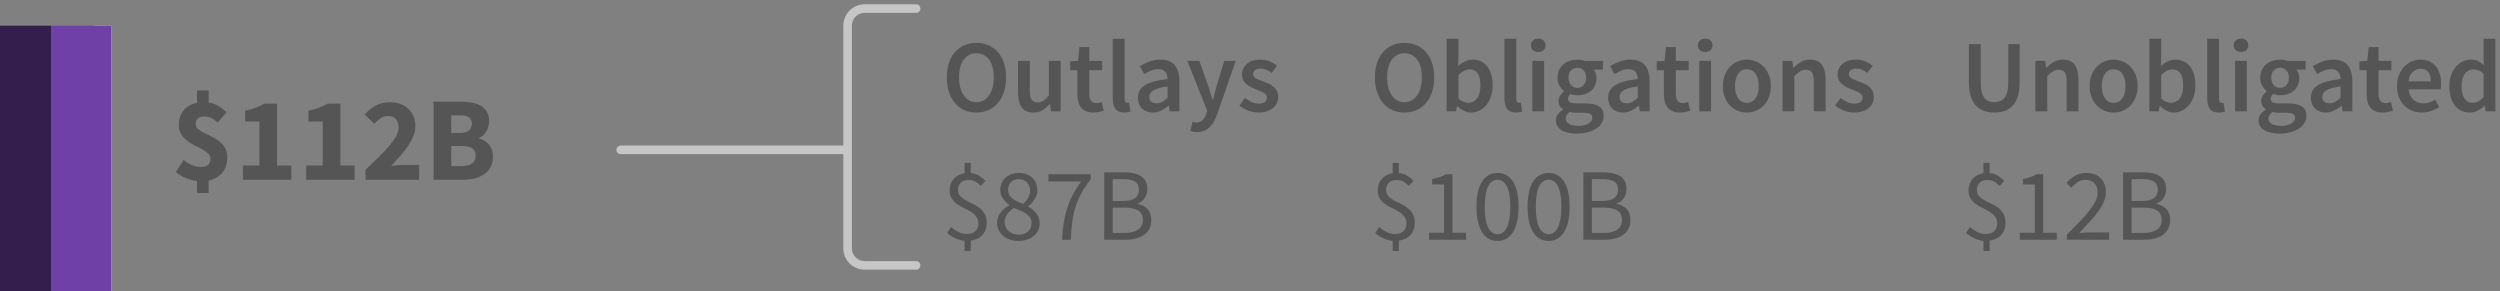 <?xml version="1.0" encoding="UTF-8"?>
<svg width="292px" height="34px" viewBox="0 0 292 34" version="1.1" xmlns="http://www.w3.org/2000/svg" xmlns:xlink="http://www.w3.org/1999/xlink">
    <rect x="0" y="0" width="292" height="34" fill="#808080" stroke="none"/>
    <title>law 3.5 - A general</title>
    <g id="SVG-2.0" stroke="none" stroke-width="1" fill="none" fill-rule="evenodd">
        <g id="viz-3-mobile-outline" transform="translate(-36, -1808)">
            <g id="law-3.5---A-general" transform="translate(36, 1809)">
                <path d="M24.368,21.54 L24.368,20.084 C25.096,19.925 25.642,19.606 26.006,19.125 C26.37,18.644 26.552,18.068 26.552,17.396 C26.552,16.948 26.461,16.572 26.279,16.269 C26.097,15.966 25.868,15.707 25.593,15.492 C25.318,15.277 25.021,15.095 24.704,14.946 C24.387,14.797 24.09,14.652 23.815,14.512 C23.54,14.372 23.311,14.225 23.129,14.071 C22.947,13.917 22.856,13.728 22.856,13.504 C22.856,13.187 22.945,12.958 23.122,12.818 C23.299,12.678 23.556,12.608 23.892,12.608 C24.191,12.608 24.457,12.666 24.69,12.783 C24.923,12.9 25.166,13.075 25.418,13.308 L25.418,13.308 L26.454,12.132 C26.183,11.843 25.88,11.595 25.544,11.39 C25.208,11.185 24.816,11.049 24.368,10.984 L24.368,10.984 L24.368,9.57 L23.01,9.57 L23.01,11.012 C22.347,11.143 21.827,11.434 21.449,11.887 C21.071,12.34 20.882,12.911 20.882,13.602 C20.882,14.022 20.973,14.377 21.155,14.666 C21.337,14.955 21.566,15.207 21.841,15.422 C22.116,15.637 22.413,15.821 22.73,15.975 C23.047,16.129 23.344,16.283 23.619,16.437 C23.894,16.591 24.123,16.752 24.305,16.92 C24.487,17.088 24.578,17.293 24.578,17.536 C24.578,17.863 24.487,18.105 24.305,18.264 C24.123,18.423 23.836,18.502 23.444,18.502 C23.108,18.502 22.779,18.434 22.457,18.299 C22.135,18.164 21.797,17.961 21.442,17.69 L21.442,17.69 L20.546,19.076 C20.873,19.375 21.262,19.615 21.715,19.797 C22.168,19.979 22.599,20.093 23.01,20.14 L23.01,20.14 L23.01,21.54 L24.368,21.54 Z M34.028,20 L34.028,18.334 L32.362,18.334 L32.362,11.11 L30.85,11.11 C30.533,11.297 30.206,11.455 29.87,11.586 C29.534,11.717 29.123,11.829 28.638,11.922 L28.638,11.922 L28.638,13.196 L30.304,13.196 L30.304,18.334 L28.372,18.334 L28.372,20 L34.028,20 Z M41.42,20 L41.42,18.334 L39.754,18.334 L39.754,11.11 L38.242,11.11 C37.925,11.297 37.598,11.455 37.262,11.586 C36.926,11.717 36.515,11.829 36.03,11.922 L36.03,11.922 L36.03,13.196 L37.696,13.196 L37.696,18.334 L35.764,18.334 L35.764,20 L41.42,20 Z M48.952,20 L48.952,18.264 L47.16,18.264 C46.945,18.264 46.7,18.276 46.425,18.299 C46.15,18.322 45.9,18.348 45.676,18.376 C46.04,18.003 46.392,17.622 46.733,17.235 C47.074,16.848 47.377,16.46 47.643,16.073 C47.909,15.686 48.121,15.298 48.28,14.911 C48.439,14.524 48.518,14.143 48.518,13.77 C48.518,13.341 48.448,12.953 48.308,12.608 C48.168,12.263 47.967,11.966 47.706,11.719 C47.445,11.472 47.134,11.28 46.775,11.145 C46.416,11.01 46.017,10.942 45.578,10.942 C44.943,10.942 44.397,11.061 43.94,11.299 C43.483,11.537 43.035,11.889 42.596,12.356 L42.596,12.356 L43.716,13.462 C43.94,13.219 44.178,13.007 44.43,12.825 C44.682,12.643 44.971,12.552 45.298,12.552 C45.69,12.552 45.998,12.666 46.222,12.895 C46.446,13.124 46.558,13.457 46.558,13.896 C46.558,14.213 46.462,14.547 46.271,14.897 C46.08,15.247 45.814,15.625 45.473,16.031 C45.132,16.437 44.726,16.871 44.255,17.333 C43.784,17.795 43.263,18.292 42.694,18.824 L42.694,18.824 L42.694,20 L48.952,20 Z M54.034,20 C54.529,20 54.991,19.946 55.42,19.839 C55.849,19.732 56.225,19.568 56.547,19.349 C56.869,19.13 57.121,18.852 57.303,18.516 C57.485,18.18 57.576,17.779 57.576,17.312 C57.576,17.004 57.534,16.731 57.45,16.493 C57.366,16.255 57.249,16.047 57.1,15.87 C56.951,15.693 56.778,15.546 56.582,15.429 C56.386,15.312 56.171,15.226 55.938,15.17 L55.938,15.17 L55.938,15.114 C56.125,15.049 56.29,14.946 56.435,14.806 C56.58,14.666 56.703,14.507 56.806,14.33 C56.909,14.153 56.988,13.961 57.044,13.756 C57.1,13.551 57.128,13.345 57.128,13.14 C57.128,12.701 57.042,12.337 56.869,12.048 C56.696,11.759 56.458,11.525 56.155,11.348 C55.852,11.171 55.497,11.047 55.091,10.977 C54.685,10.907 54.244,10.872 53.768,10.872 L53.768,10.872 L50.646,10.872 L50.646,20 L54.034,20 Z M53.67,14.526 L52.704,14.526 L52.704,12.468 L53.684,12.468 C54.169,12.468 54.529,12.543 54.762,12.692 C54.995,12.841 55.112,13.093 55.112,13.448 C55.112,13.775 54.998,14.036 54.769,14.232 C54.54,14.428 54.174,14.526 53.67,14.526 L53.67,14.526 Z M53.866,18.404 L52.704,18.404 L52.704,16.052 L53.866,16.052 C54.435,16.052 54.86,16.138 55.14,16.311 C55.42,16.484 55.56,16.771 55.56,17.172 C55.56,17.993 54.995,18.404 53.866,18.404 L53.866,18.404 Z" id="$112B" fill="#555555" fill-rule="nonzero"></path>
                <g id="labels" transform="translate(72, 0)">
                    <path d="M42.044,12.144 C42.556,12.144 43.024,12.05 43.448,11.862 C43.872,11.674 44.238,11.402 44.546,11.046 C44.854,10.69 45.092,10.26 45.26,9.756 C45.428,9.252 45.512,8.68 45.512,8.04 C45.512,7.408 45.428,6.842 45.26,6.342 C45.092,5.842 44.854,5.42 44.546,5.076 C44.238,4.732 43.872,4.468 43.448,4.284 C43.024,4.1 42.556,4.008 42.044,4.008 C41.532,4.008 41.064,4.1 40.64,4.284 C40.216,4.468 39.852,4.732 39.548,5.076 C39.244,5.42 39.008,5.842 38.84,6.342 C38.672,6.842 38.588,7.408 38.588,8.04 C38.588,8.68 38.672,9.252 38.84,9.756 C39.008,10.26 39.244,10.69 39.548,11.046 C39.852,11.402 40.216,11.674 40.64,11.862 C41.064,12.05 41.532,12.144 42.044,12.144 Z M42.044,10.932 C41.732,10.932 41.452,10.864 41.204,10.728 C40.956,10.592 40.744,10.398 40.568,10.146 C40.392,9.894 40.256,9.59 40.16,9.234 C40.064,8.878 40.016,8.48 40.016,8.04 C40.016,7.16 40.198,6.47 40.562,5.97 C40.926,5.47 41.42,5.22 42.044,5.22 C42.668,5.22 43.162,5.47 43.526,5.97 C43.89,6.47 44.072,7.16 44.072,8.04 C44.072,8.48 44.024,8.878 43.928,9.234 C43.832,9.59 43.696,9.894 43.52,10.146 C43.344,10.398 43.132,10.592 42.884,10.728 C42.636,10.864 42.356,10.932 42.044,10.932 Z M48.716,12.144 C49.124,12.144 49.478,12.052 49.778,11.868 C50.078,11.684 50.356,11.44 50.612,11.136 L50.612,11.136 L50.648,11.136 L50.756,12 L51.884,12 L51.884,6.108 L50.504,6.108 L50.504,10.14 C50.28,10.428 50.07,10.636 49.874,10.764 C49.678,10.892 49.452,10.956 49.196,10.956 C48.876,10.956 48.644,10.856 48.5,10.656 C48.356,10.456 48.284,10.112 48.284,9.624 L48.284,9.624 L48.284,6.108 L46.904,6.108 L46.904,9.804 C46.904,10.556 47.048,11.134 47.336,11.538 C47.624,11.942 48.084,12.144 48.716,12.144 Z M55.712,12.144 C55.944,12.144 56.162,12.122 56.366,12.078 C56.57,12.034 56.752,11.984 56.912,11.928 L56.912,11.928 L56.672,10.908 C56.584,10.948 56.486,10.98 56.378,11.004 C56.27,11.028 56.164,11.04 56.06,11.04 C55.508,11.04 55.232,10.696 55.232,10.008 L55.232,10.008 L55.232,7.2 L56.732,7.2 L56.732,6.108 L55.232,6.108 L55.232,4.5 L54.08,4.5 L53.912,6.108 L53,6.168 L53,7.2 L53.84,7.2 L53.84,10.008 C53.84,10.328 53.874,10.618 53.942,10.878 C54.01,11.138 54.118,11.362 54.266,11.55 C54.414,11.738 54.606,11.884 54.842,11.988 C55.078,12.092 55.368,12.144 55.712,12.144 Z M59.312,12.144 C59.616,12.144 59.86,12.104 60.044,12.024 L60.044,12.024 L59.864,10.992 C59.808,11.008 59.766,11.016 59.738,11.016 L59.738,11.016 L59.648,11.016 C59.576,11.016 59.508,10.982 59.444,10.914 C59.38,10.846 59.348,10.728 59.348,10.56 L59.348,10.56 L59.348,3.528 L57.968,3.528 L57.968,10.488 C57.968,11 58.068,11.404 58.268,11.7 C58.468,11.996 58.816,12.144 59.312,12.144 Z M62.648,12.144 C63,12.144 63.326,12.068 63.626,11.916 C63.926,11.764 64.208,11.576 64.472,11.352 L64.472,11.352 L64.52,11.352 L64.616,12 L65.756,12 L65.756,8.508 C65.756,7.684 65.574,7.054 65.21,6.618 C64.846,6.182 64.296,5.964 63.56,5.964 C63.088,5.964 62.648,6.04 62.24,6.192 C61.832,6.344 61.464,6.524 61.136,6.732 L61.136,6.732 L61.64,7.656 C61.904,7.496 62.174,7.36 62.45,7.248 C62.726,7.136 63.008,7.08 63.296,7.08 C63.496,7.08 63.664,7.11 63.8,7.17 C63.936,7.23 64.046,7.314 64.13,7.422 C64.214,7.53 64.274,7.654 64.31,7.794 C64.346,7.934 64.368,8.08 64.376,8.232 C63.768,8.296 63.246,8.388 62.81,8.508 C62.374,8.628 62.014,8.776 61.73,8.952 C61.446,9.128 61.238,9.338 61.106,9.582 C60.974,9.826 60.908,10.104 60.908,10.416 C60.908,10.936 61.068,11.354 61.388,11.67 C61.708,11.986 62.128,12.144 62.648,12.144 Z M63.092,11.064 C62.844,11.064 62.64,11.004 62.48,10.884 C62.32,10.764 62.24,10.572 62.24,10.308 C62.24,10.164 62.276,10.028 62.348,9.9 C62.42,9.772 62.54,9.658 62.708,9.558 C62.876,9.458 63.096,9.368 63.368,9.288 C63.64,9.208 63.976,9.144 64.376,9.096 L64.376,9.096 L64.376,10.416 C64.152,10.624 63.942,10.784 63.746,10.896 C63.55,11.008 63.332,11.064 63.092,11.064 Z M67.808,14.424 C68.128,14.424 68.41,14.374 68.654,14.274 C68.898,14.174 69.114,14.03 69.302,13.842 C69.49,13.654 69.656,13.428 69.8,13.164 C69.944,12.9 70.076,12.6 70.196,12.264 L70.196,12.264 L72.332,6.108 L71,6.108 L70.112,9 C70.04,9.264 69.966,9.538 69.89,9.822 C69.814,10.106 69.74,10.384 69.668,10.656 L69.668,10.656 L69.62,10.656 C69.532,10.376 69.446,10.094 69.362,9.81 C69.278,9.526 69.192,9.256 69.104,9 L69.104,9 L68.084,6.108 L66.68,6.108 L68.996,11.928 L68.888,12.3 C68.792,12.596 68.65,12.838 68.462,13.026 C68.274,13.214 68.024,13.308 67.712,13.308 C67.64,13.308 67.566,13.298 67.49,13.278 C67.414,13.258 67.348,13.24 67.292,13.224 L67.292,13.224 L67.04,14.304 C67.152,14.344 67.268,14.374 67.388,14.394 C67.508,14.414 67.648,14.424 67.808,14.424 Z M74.996,12.144 C75.364,12.144 75.692,12.096 75.98,12 C76.268,11.904 76.508,11.774 76.7,11.61 C76.892,11.446 77.038,11.254 77.138,11.034 C77.238,10.814 77.288,10.576 77.288,10.32 C77.288,10.048 77.238,9.814 77.138,9.618 C77.038,9.422 76.906,9.256 76.742,9.12 C76.578,8.984 76.396,8.87 76.196,8.778 C75.996,8.686 75.796,8.604 75.596,8.532 C75.436,8.476 75.282,8.42 75.134,8.364 C74.986,8.308 74.856,8.248 74.744,8.184 C74.632,8.12 74.542,8.046 74.474,7.962 C74.406,7.878 74.372,7.776 74.372,7.656 C74.372,7.472 74.442,7.318 74.582,7.194 C74.722,7.07 74.94,7.008 75.236,7.008 C75.468,7.008 75.69,7.054 75.902,7.146 C76.114,7.238 76.324,7.36 76.532,7.512 L76.532,7.512 L77.168,6.672 C76.928,6.488 76.644,6.324 76.316,6.18 C75.988,6.036 75.62,5.964 75.212,5.964 C74.548,5.964 74.024,6.128 73.64,6.456 C73.256,6.784 73.064,7.208 73.064,7.728 C73.064,7.976 73.114,8.19 73.214,8.37 C73.314,8.55 73.442,8.708 73.598,8.844 C73.754,8.98 73.932,9.096 74.132,9.192 C74.332,9.288 74.528,9.372 74.72,9.444 C74.872,9.508 75.024,9.57 75.176,9.63 C75.328,9.69 75.464,9.756 75.584,9.828 C75.704,9.9 75.8,9.982 75.872,10.074 C75.944,10.166 75.98,10.272 75.98,10.392 C75.98,10.6 75.904,10.77 75.752,10.902 C75.6,11.034 75.364,11.1 75.044,11.1 C74.74,11.1 74.458,11.042 74.198,10.926 C73.938,10.81 73.676,10.648 73.412,10.44 L73.412,10.44 L72.764,11.328 C73.052,11.56 73.394,11.754 73.79,11.91 C74.186,12.066 74.588,12.144 74.996,12.144 Z M41.384,28.32 L41.384,27.108 C41.96,27.028 42.414,26.804 42.746,26.436 C43.078,26.068 43.244,25.596 43.244,25.02 C43.244,24.588 43.162,24.234 42.998,23.958 C42.834,23.682 42.628,23.45 42.38,23.262 C42.132,23.074 41.862,22.914 41.57,22.782 C41.278,22.65 41.008,22.514 40.76,22.374 C40.512,22.234 40.306,22.072 40.142,21.888 C39.978,21.704 39.896,21.468 39.896,21.18 C39.896,20.828 40.004,20.548 40.22,20.34 C40.436,20.132 40.728,20.028 41.096,20.028 C41.424,20.028 41.694,20.088 41.906,20.208 C42.118,20.328 42.336,20.496 42.56,20.712 L42.56,20.712 L43.088,20.124 C42.872,19.892 42.63,19.692 42.362,19.524 C42.094,19.356 41.768,19.252 41.384,19.212 L41.384,19.212 L41.384,18.024 L40.664,18.024 L40.664,19.236 C40.136,19.316 39.714,19.534 39.398,19.89 C39.082,20.246 38.924,20.692 38.924,21.228 C38.924,21.62 39.006,21.942 39.17,22.194 C39.334,22.446 39.54,22.66 39.788,22.836 C40.036,23.012 40.306,23.168 40.598,23.304 C40.89,23.44 41.16,23.586 41.408,23.742 C41.656,23.898 41.862,24.082 42.026,24.294 C42.19,24.506 42.272,24.772 42.272,25.092 C42.272,25.468 42.162,25.768 41.942,25.992 C41.722,26.216 41.388,26.328 40.94,26.328 C40.572,26.328 40.234,26.25 39.926,26.094 C39.618,25.938 39.336,25.748 39.08,25.524 L39.08,25.524 L38.624,26.208 C38.88,26.44 39.188,26.642 39.548,26.814 C39.908,26.986 40.28,27.092 40.664,27.132 L40.664,27.132 L40.664,28.32 L41.384,28.32 Z M46.964,27.144 C47.332,27.144 47.668,27.092 47.972,26.988 C48.276,26.884 48.536,26.74 48.752,26.556 C48.968,26.372 49.136,26.156 49.256,25.908 C49.376,25.66 49.436,25.392 49.436,25.104 C49.436,24.848 49.398,24.62 49.322,24.42 C49.246,24.22 49.146,24.042 49.022,23.886 C48.898,23.73 48.756,23.59 48.596,23.466 C48.436,23.342 48.272,23.232 48.104,23.136 L48.104,23.136 L48.104,23.088 C48.224,23 48.346,22.892 48.47,22.764 C48.594,22.636 48.706,22.492 48.806,22.332 C48.906,22.172 48.99,22 49.058,21.816 C49.126,21.632 49.16,21.44 49.16,21.24 C49.16,20.944 49.11,20.67 49.01,20.418 C48.91,20.166 48.766,19.95 48.578,19.77 C48.39,19.59 48.164,19.45 47.9,19.35 C47.636,19.25 47.336,19.2 47,19.2 C46.688,19.2 46.4,19.248 46.136,19.344 C45.872,19.44 45.644,19.574 45.452,19.746 C45.26,19.918 45.108,20.124 44.996,20.364 C44.884,20.604 44.828,20.872 44.828,21.168 C44.828,21.576 44.936,21.922 45.152,22.206 C45.368,22.49 45.616,22.732 45.896,22.932 L45.896,22.932 L45.896,22.98 C45.712,23.076 45.534,23.19 45.362,23.322 C45.19,23.454 45.038,23.606 44.906,23.778 C44.774,23.95 44.666,24.142 44.582,24.354 C44.498,24.566 44.456,24.796 44.456,25.044 C44.456,25.348 44.52,25.628 44.648,25.884 C44.776,26.14 44.95,26.362 45.17,26.55 C45.39,26.738 45.654,26.884 45.962,26.988 C46.27,27.092 46.604,27.144 46.964,27.144 Z M47.504,22.824 C47.272,22.736 47.05,22.642 46.838,22.542 C46.626,22.442 46.438,22.328 46.274,22.2 C46.11,22.072 45.98,21.926 45.884,21.762 C45.788,21.598 45.74,21.4 45.74,21.168 C45.74,20.792 45.856,20.492 46.088,20.268 C46.32,20.044 46.616,19.932 46.976,19.932 C47.4,19.932 47.728,20.062 47.96,20.322 C48.192,20.582 48.308,20.904 48.308,21.288 C48.308,21.568 48.238,21.836 48.098,22.092 C47.958,22.348 47.76,22.592 47.504,22.824 Z M46.988,26.412 C46.756,26.412 46.54,26.376 46.34,26.304 C46.14,26.232 45.966,26.13 45.818,25.998 C45.67,25.866 45.554,25.712 45.47,25.536 C45.386,25.36 45.344,25.164 45.344,24.948 C45.344,24.596 45.446,24.282 45.65,24.006 C45.854,23.73 46.108,23.488 46.412,23.28 C46.684,23.392 46.946,23.502 47.198,23.61 C47.45,23.718 47.672,23.838 47.864,23.97 C48.056,24.102 48.208,24.256 48.32,24.432 C48.432,24.608 48.488,24.82 48.488,25.068 C48.488,25.468 48.35,25.792 48.074,26.04 C47.798,26.288 47.436,26.412 46.988,26.412 Z M53.072,27 C53.104,26.256 53.158,25.578 53.234,24.966 C53.31,24.354 53.432,23.774 53.6,23.226 C53.768,22.678 53.994,22.14 54.278,21.612 C54.562,21.084 54.932,20.532 55.388,19.956 L55.388,19.956 L55.388,19.344 L50.456,19.344 L50.456,20.196 L54.272,20.196 C53.896,20.724 53.574,21.24 53.306,21.744 C53.038,22.248 52.818,22.77 52.646,23.31 C52.474,23.85 52.34,24.42 52.244,25.02 C52.148,25.62 52.084,26.28 52.052,27 L52.052,27 L53.072,27 Z M59.48,27 C59.92,27 60.324,26.952 60.692,26.856 C61.06,26.76 61.376,26.616 61.64,26.424 C61.904,26.232 62.108,25.992 62.252,25.704 C62.396,25.416 62.468,25.08 62.468,24.696 C62.468,24.152 62.32,23.724 62.024,23.412 C61.728,23.1 61.34,22.9 60.86,22.812 L60.86,22.812 L60.86,22.764 C61.236,22.644 61.522,22.426 61.718,22.11 C61.914,21.794 62.012,21.44 62.012,21.048 C62.012,20.704 61.946,20.41 61.814,20.166 C61.682,19.922 61.498,19.724 61.262,19.572 C61.026,19.42 60.742,19.308 60.41,19.236 C60.078,19.164 59.712,19.128 59.312,19.128 L59.312,19.128 L56.972,19.128 L56.972,27 L59.48,27 Z M59.132,22.476 L57.968,22.476 L57.968,19.92 L59.18,19.92 C59.796,19.92 60.258,20.016 60.566,20.208 C60.874,20.4 61.028,20.724 61.028,21.18 C61.028,21.58 60.88,21.896 60.584,22.128 C60.288,22.36 59.804,22.476 59.132,22.476 L59.132,22.476 Z M59.336,26.208 L57.968,26.208 L57.968,23.244 L59.336,23.244 C60.032,23.244 60.564,23.358 60.932,23.586 C61.3,23.814 61.484,24.172 61.484,24.66 C61.484,25.188 61.296,25.578 60.92,25.83 C60.544,26.082 60.016,26.208 59.336,26.208 L59.336,26.208 Z" id="Outlays$87B" fill="#555555" fill-rule="nonzero"></path>
                    <path d="M92.044,12.144 C92.556,12.144 93.024,12.05 93.448,11.862 C93.872,11.674 94.238,11.402 94.546,11.046 C94.854,10.69 95.092,10.26 95.26,9.756 C95.428,9.252 95.512,8.68 95.512,8.04 C95.512,7.408 95.428,6.842 95.26,6.342 C95.092,5.842 94.854,5.42 94.546,5.076 C94.238,4.732 93.872,4.468 93.448,4.284 C93.024,4.1 92.556,4.008 92.044,4.008 C91.532,4.008 91.064,4.1 90.64,4.284 C90.216,4.468 89.852,4.732 89.548,5.076 C89.244,5.42 89.008,5.842 88.84,6.342 C88.672,6.842 88.588,7.408 88.588,8.04 C88.588,8.68 88.672,9.252 88.84,9.756 C89.008,10.26 89.244,10.69 89.548,11.046 C89.852,11.402 90.216,11.674 90.64,11.862 C91.064,12.05 91.532,12.144 92.044,12.144 Z M92.044,10.932 C91.732,10.932 91.452,10.864 91.204,10.728 C90.956,10.592 90.744,10.398 90.568,10.146 C90.392,9.894 90.256,9.59 90.16,9.234 C90.064,8.878 90.016,8.48 90.016,8.04 C90.016,7.16 90.198,6.47 90.562,5.97 C90.926,5.47 91.42,5.22 92.044,5.22 C92.668,5.22 93.162,5.47 93.526,5.97 C93.89,6.47 94.072,7.16 94.072,8.04 C94.072,8.48 94.024,8.878 93.928,9.234 C93.832,9.59 93.696,9.894 93.52,10.146 C93.344,10.398 93.132,10.592 92.884,10.728 C92.636,10.864 92.356,10.932 92.044,10.932 Z M99.82,12.144 C100.148,12.144 100.464,12.072 100.768,11.928 C101.072,11.784 101.34,11.576 101.572,11.304 C101.804,11.032 101.99,10.698 102.13,10.302 C102.27,9.906 102.34,9.456 102.34,8.952 C102.34,8.496 102.288,8.084 102.184,7.716 C102.08,7.348 101.928,7.034 101.728,6.774 C101.528,6.514 101.284,6.314 100.996,6.174 C100.708,6.034 100.38,5.964 100.012,5.964 C99.708,5.964 99.41,6.032 99.118,6.168 C98.826,6.304 98.556,6.48 98.308,6.696 L98.308,6.696 L98.344,5.712 L98.344,3.528 L96.964,3.528 L96.964,12 L98.056,12 L98.176,11.376 L98.212,11.376 C98.46,11.624 98.722,11.814 98.998,11.946 C99.274,12.078 99.548,12.144 99.82,12.144 Z M99.532,11.004 C99.356,11.004 99.166,10.968 98.962,10.896 C98.758,10.824 98.552,10.696 98.344,10.512 L98.344,10.512 L98.344,7.764 C98.792,7.324 99.224,7.104 99.64,7.104 C100.088,7.104 100.412,7.268 100.612,7.596 C100.812,7.924 100.912,8.384 100.912,8.976 C100.912,9.648 100.78,10.154 100.516,10.494 C100.252,10.834 99.924,11.004 99.532,11.004 Z M105.064,12.144 C105.368,12.144 105.612,12.104 105.796,12.024 L105.796,12.024 L105.616,10.992 C105.56,11.008 105.518,11.016 105.49,11.016 L105.49,11.016 L105.4,11.016 C105.328,11.016 105.26,10.982 105.196,10.914 C105.132,10.846 105.1,10.728 105.1,10.56 L105.1,10.56 L105.1,3.528 L103.72,3.528 L103.72,10.488 C103.72,11 103.82,11.404 104.02,11.7 C104.22,11.996 104.568,12.144 105.064,12.144 Z M107.668,5.076 C107.916,5.076 108.12,5.004 108.28,4.86 C108.44,4.716 108.52,4.528 108.52,4.296 C108.52,4.064 108.44,3.874 108.28,3.726 C108.12,3.578 107.916,3.504 107.668,3.504 C107.42,3.504 107.216,3.578 107.056,3.726 C106.896,3.874 106.816,4.064 106.816,4.296 C106.816,4.528 106.896,4.716 107.056,4.86 C107.216,5.004 107.42,5.076 107.668,5.076 Z M108.352,12 L108.352,6.108 L106.972,6.108 L106.972,12 L108.352,12 Z M112.168,14.604 C112.648,14.604 113.082,14.55 113.47,14.442 C113.858,14.334 114.188,14.188 114.46,14.004 C114.732,13.82 114.942,13.6 115.09,13.344 C115.238,13.088 115.312,12.816 115.312,12.528 C115.312,12.016 115.13,11.646 114.766,11.418 C114.402,11.19 113.864,11.076 113.152,11.076 L113.152,11.076 L112.108,11.076 C111.748,11.076 111.498,11.028 111.358,10.932 C111.218,10.836 111.148,10.704 111.148,10.536 C111.148,10.4 111.174,10.292 111.226,10.212 C111.278,10.132 111.348,10.052 111.436,9.972 C111.572,10.028 111.708,10.068 111.844,10.092 C111.98,10.116 112.112,10.128 112.24,10.128 C112.552,10.128 112.844,10.084 113.116,9.996 C113.388,9.908 113.624,9.78 113.824,9.612 C114.024,9.444 114.182,9.236 114.298,8.988 C114.414,8.74 114.472,8.452 114.472,8.124 C114.472,7.916 114.44,7.726 114.376,7.554 C114.312,7.382 114.232,7.24 114.136,7.128 L114.136,7.128 L115.216,7.128 L115.216,6.108 L113.104,6.108 C112.984,6.068 112.85,6.034 112.702,6.006 C112.554,5.978 112.4,5.964 112.24,5.964 C111.928,5.964 111.632,6.01 111.352,6.102 C111.072,6.194 110.826,6.33 110.614,6.51 C110.402,6.69 110.232,6.912 110.104,7.176 C109.976,7.44 109.912,7.74 109.912,8.076 C109.912,8.428 109.99,8.738 110.146,9.006 C110.302,9.274 110.48,9.484 110.68,9.636 L110.68,9.636 L110.68,9.684 C110.512,9.804 110.362,9.958 110.23,10.146 C110.098,10.334 110.032,10.544 110.032,10.776 C110.032,11.016 110.082,11.216 110.182,11.376 C110.282,11.536 110.408,11.664 110.56,11.76 L110.56,11.76 L110.56,11.808 C110.288,11.976 110.08,12.166 109.936,12.378 C109.792,12.59 109.72,12.82 109.72,13.068 C109.72,13.324 109.782,13.548 109.906,13.74 C110.03,13.932 110.2,14.092 110.416,14.22 C110.632,14.348 110.89,14.444 111.19,14.508 C111.49,14.572 111.816,14.604 112.168,14.604 Z M112.24,9.264 C111.952,9.264 111.708,9.162 111.508,8.958 C111.308,8.754 111.208,8.46 111.208,8.076 C111.208,7.7 111.308,7.412 111.508,7.212 C111.708,7.012 111.952,6.912 112.24,6.912 C112.528,6.912 112.77,7.014 112.966,7.218 C113.162,7.422 113.26,7.708 113.26,8.076 C113.26,8.46 113.16,8.754 112.96,8.958 C112.76,9.162 112.52,9.264 112.24,9.264 Z M112.384,13.704 C111.912,13.704 111.542,13.63 111.274,13.482 C111.006,13.334 110.872,13.128 110.872,12.864 C110.872,12.576 111.024,12.316 111.328,12.084 C111.544,12.14 111.812,12.168 112.132,12.168 L112.132,12.168 L112.936,12.168 C113.272,12.168 113.53,12.208 113.71,12.288 C113.89,12.368 113.98,12.524 113.98,12.756 C113.98,13.012 113.834,13.234 113.542,13.422 C113.25,13.61 112.864,13.704 112.384,13.704 Z M117.568,12.144 C117.92,12.144 118.246,12.068 118.546,11.916 C118.846,11.764 119.128,11.576 119.392,11.352 L119.392,11.352 L119.44,11.352 L119.536,12 L120.676,12 L120.676,8.508 C120.676,7.684 120.494,7.054 120.13,6.618 C119.766,6.182 119.216,5.964 118.48,5.964 C118.008,5.964 117.568,6.04 117.16,6.192 C116.752,6.344 116.384,6.524 116.056,6.732 L116.056,6.732 L116.56,7.656 C116.824,7.496 117.094,7.36 117.37,7.248 C117.646,7.136 117.928,7.08 118.216,7.08 C118.416,7.08 118.584,7.11 118.72,7.17 C118.856,7.23 118.966,7.314 119.05,7.422 C119.134,7.53 119.194,7.654 119.23,7.794 C119.266,7.934 119.288,8.08 119.296,8.232 C118.688,8.296 118.166,8.388 117.73,8.508 C117.294,8.628 116.934,8.776 116.65,8.952 C116.366,9.128 116.158,9.338 116.026,9.582 C115.894,9.826 115.828,10.104 115.828,10.416 C115.828,10.936 115.988,11.354 116.308,11.67 C116.628,11.986 117.048,12.144 117.568,12.144 Z M118.012,11.064 C117.764,11.064 117.56,11.004 117.4,10.884 C117.24,10.764 117.16,10.572 117.16,10.308 C117.16,10.164 117.196,10.028 117.268,9.9 C117.34,9.772 117.46,9.658 117.628,9.558 C117.796,9.458 118.016,9.368 118.288,9.288 C118.56,9.208 118.896,9.144 119.296,9.096 L119.296,9.096 L119.296,10.416 C119.072,10.624 118.862,10.784 118.666,10.896 C118.47,11.008 118.252,11.064 118.012,11.064 Z M124.216,12.144 C124.448,12.144 124.666,12.122 124.87,12.078 C125.074,12.034 125.256,11.984 125.416,11.928 L125.416,11.928 L125.176,10.908 C125.088,10.948 124.99,10.98 124.882,11.004 C124.774,11.028 124.668,11.04 124.564,11.04 C124.012,11.04 123.736,10.696 123.736,10.008 L123.736,10.008 L123.736,7.2 L125.236,7.2 L125.236,6.108 L123.736,6.108 L123.736,4.5 L122.584,4.5 L122.416,6.108 L121.504,6.168 L121.504,7.2 L122.344,7.2 L122.344,10.008 C122.344,10.328 122.378,10.618 122.446,10.878 C122.514,11.138 122.622,11.362 122.77,11.55 C122.918,11.738 123.11,11.884 123.346,11.988 C123.582,12.092 123.872,12.144 124.216,12.144 Z M127.168,5.076 C127.416,5.076 127.62,5.004 127.78,4.86 C127.94,4.716 128.02,4.528 128.02,4.296 C128.02,4.064 127.94,3.874 127.78,3.726 C127.62,3.578 127.416,3.504 127.168,3.504 C126.92,3.504 126.716,3.578 126.556,3.726 C126.396,3.874 126.316,4.064 126.316,4.296 C126.316,4.528 126.396,4.716 126.556,4.86 C126.716,5.004 126.92,5.076 127.168,5.076 Z M127.852,12 L127.852,6.108 L126.472,6.108 L126.472,12 L127.852,12 Z M132.028,12.144 C132.396,12.144 132.75,12.076 133.09,11.94 C133.43,11.804 133.728,11.604 133.984,11.34 C134.24,11.076 134.446,10.752 134.602,10.368 C134.758,9.984 134.836,9.548 134.836,9.06 C134.836,8.572 134.758,8.136 134.602,7.752 C134.446,7.368 134.24,7.044 133.984,6.78 C133.728,6.516 133.43,6.314 133.09,6.174 C132.75,6.034 132.396,5.964 132.028,5.964 C131.66,5.964 131.308,6.034 130.972,6.174 C130.636,6.314 130.338,6.516 130.078,6.78 C129.818,7.044 129.612,7.368 129.46,7.752 C129.308,8.136 129.232,8.572 129.232,9.06 C129.232,9.548 129.308,9.984 129.46,10.368 C129.612,10.752 129.818,11.076 130.078,11.34 C130.338,11.604 130.636,11.804 130.972,11.94 C131.308,12.076 131.66,12.144 132.028,12.144 Z M132.028,11.016 C131.596,11.016 131.258,10.838 131.014,10.482 C130.77,10.126 130.648,9.652 130.648,9.06 C130.648,8.46 130.77,7.982 131.014,7.626 C131.258,7.27 131.596,7.092 132.028,7.092 C132.46,7.092 132.8,7.27 133.048,7.626 C133.296,7.982 133.42,8.46 133.42,9.06 C133.42,9.652 133.296,10.126 133.048,10.482 C132.8,10.838 132.46,11.016 132.028,11.016 Z M137.584,12 L137.584,7.884 C137.832,7.644 138.054,7.462 138.25,7.338 C138.446,7.214 138.672,7.152 138.928,7.152 C139.256,7.152 139.492,7.252 139.636,7.452 C139.78,7.652 139.852,7.996 139.852,8.484 L139.852,8.484 L139.852,12 L141.232,12 L141.232,8.304 C141.232,7.552 141.088,6.974 140.8,6.57 C140.512,6.166 140.052,5.964 139.42,5.964 C139.012,5.964 138.654,6.056 138.346,6.24 C138.038,6.424 137.752,6.644 137.488,6.9 L137.488,6.9 L137.44,6.9 L137.344,6.108 L136.204,6.108 L136.204,12 L137.584,12 Z M144.568,12.144 C144.936,12.144 145.264,12.096 145.552,12 C145.84,11.904 146.08,11.774 146.272,11.61 C146.464,11.446 146.61,11.254 146.71,11.034 C146.81,10.814 146.86,10.576 146.86,10.32 C146.86,10.048 146.81,9.814 146.71,9.618 C146.61,9.422 146.478,9.256 146.314,9.12 C146.15,8.984 145.968,8.87 145.768,8.778 C145.568,8.686 145.368,8.604 145.168,8.532 C145.008,8.476 144.854,8.42 144.706,8.364 C144.558,8.308 144.428,8.248 144.316,8.184 C144.204,8.12 144.114,8.046 144.046,7.962 C143.978,7.878 143.944,7.776 143.944,7.656 C143.944,7.472 144.014,7.318 144.154,7.194 C144.294,7.07 144.512,7.008 144.808,7.008 C145.04,7.008 145.262,7.054 145.474,7.146 C145.686,7.238 145.896,7.36 146.104,7.512 L146.104,7.512 L146.74,6.672 C146.5,6.488 146.216,6.324 145.888,6.18 C145.56,6.036 145.192,5.964 144.784,5.964 C144.12,5.964 143.596,6.128 143.212,6.456 C142.828,6.784 142.636,7.208 142.636,7.728 C142.636,7.976 142.686,8.19 142.786,8.37 C142.886,8.55 143.014,8.708 143.17,8.844 C143.326,8.98 143.504,9.096 143.704,9.192 C143.904,9.288 144.1,9.372 144.292,9.444 C144.444,9.508 144.596,9.57 144.748,9.63 C144.9,9.69 145.036,9.756 145.156,9.828 C145.276,9.9 145.372,9.982 145.444,10.074 C145.516,10.166 145.552,10.272 145.552,10.392 C145.552,10.6 145.476,10.77 145.324,10.902 C145.172,11.034 144.936,11.1 144.616,11.1 C144.312,11.1 144.03,11.042 143.77,10.926 C143.51,10.81 143.248,10.648 142.984,10.44 L142.984,10.44 L142.336,11.328 C142.624,11.56 142.966,11.754 143.362,11.91 C143.758,12.066 144.16,12.144 144.568,12.144 Z M91.384,28.32 L91.384,27.108 C91.96,27.028 92.414,26.804 92.746,26.436 C93.078,26.068 93.244,25.596 93.244,25.02 C93.244,24.588 93.162,24.234 92.998,23.958 C92.834,23.682 92.628,23.45 92.38,23.262 C92.132,23.074 91.862,22.914 91.57,22.782 C91.278,22.65 91.008,22.514 90.76,22.374 C90.512,22.234 90.306,22.072 90.142,21.888 C89.978,21.704 89.896,21.468 89.896,21.18 C89.896,20.828 90.004,20.548 90.22,20.34 C90.436,20.132 90.728,20.028 91.096,20.028 C91.424,20.028 91.694,20.088 91.906,20.208 C92.118,20.328 92.336,20.496 92.56,20.712 L92.56,20.712 L93.088,20.124 C92.872,19.892 92.63,19.692 92.362,19.524 C92.094,19.356 91.768,19.252 91.384,19.212 L91.384,19.212 L91.384,18.024 L90.664,18.024 L90.664,19.236 C90.136,19.316 89.714,19.534 89.398,19.89 C89.082,20.246 88.924,20.692 88.924,21.228 C88.924,21.62 89.006,21.942 89.17,22.194 C89.334,22.446 89.54,22.66 89.788,22.836 C90.036,23.012 90.306,23.168 90.598,23.304 C90.89,23.44 91.16,23.586 91.408,23.742 C91.656,23.898 91.862,24.082 92.026,24.294 C92.19,24.506 92.272,24.772 92.272,25.092 C92.272,25.468 92.162,25.768 91.942,25.992 C91.722,26.216 91.388,26.328 90.94,26.328 C90.572,26.328 90.234,26.25 89.926,26.094 C89.618,25.938 89.336,25.748 89.08,25.524 L89.08,25.524 L88.624,26.208 C88.88,26.44 89.188,26.642 89.548,26.814 C89.908,26.986 90.28,27.092 90.664,27.132 L90.664,27.132 L90.664,28.32 L91.384,28.32 Z M99.232,27 L99.232,26.184 L97.648,26.184 L97.648,19.344 L96.892,19.344 C96.684,19.472 96.45,19.582 96.19,19.674 C95.93,19.766 95.624,19.844 95.272,19.908 L95.272,19.908 L95.272,20.544 L96.664,20.544 L96.664,26.184 L94.912,26.184 L94.912,27 L99.232,27 Z M102.916,27.144 C103.684,27.144 104.284,26.8 104.716,26.112 C105.148,25.424 105.364,24.436 105.364,23.148 C105.364,21.86 105.148,20.88 104.716,20.208 C104.284,19.536 103.684,19.2 102.916,19.2 C102.14,19.2 101.536,19.536 101.104,20.208 C100.672,20.88 100.456,21.86 100.456,23.148 C100.456,24.436 100.672,25.424 101.104,26.112 C101.536,26.8 102.14,27.144 102.916,27.144 Z M102.916,26.352 C102.468,26.352 102.106,26.098 101.83,25.59 C101.554,25.082 101.416,24.268 101.416,23.148 C101.416,22.588 101.452,22.108 101.524,21.708 C101.596,21.308 101.698,20.982 101.83,20.73 C101.962,20.478 102.12,20.292 102.304,20.172 C102.488,20.052 102.692,19.992 102.916,19.992 C103.14,19.992 103.342,20.052 103.522,20.172 C103.702,20.292 103.858,20.478 103.99,20.73 C104.122,20.982 104.224,21.308 104.296,21.708 C104.368,22.108 104.404,22.588 104.404,23.148 C104.404,23.708 104.368,24.19 104.296,24.594 C104.224,24.998 104.122,25.33 103.99,25.59 C103.858,25.85 103.702,26.042 103.522,26.166 C103.342,26.29 103.14,26.352 102.916,26.352 Z M108.88,27.144 C109.648,27.144 110.248,26.8 110.68,26.112 C111.112,25.424 111.328,24.436 111.328,23.148 C111.328,21.86 111.112,20.88 110.68,20.208 C110.248,19.536 109.648,19.2 108.88,19.2 C108.104,19.2 107.5,19.536 107.068,20.208 C106.636,20.88 106.42,21.86 106.42,23.148 C106.42,24.436 106.636,25.424 107.068,26.112 C107.5,26.8 108.104,27.144 108.88,27.144 Z M108.88,26.352 C108.432,26.352 108.07,26.098 107.794,25.59 C107.518,25.082 107.38,24.268 107.38,23.148 C107.38,22.588 107.416,22.108 107.488,21.708 C107.56,21.308 107.662,20.982 107.794,20.73 C107.926,20.478 108.084,20.292 108.268,20.172 C108.452,20.052 108.656,19.992 108.88,19.992 C109.104,19.992 109.306,20.052 109.486,20.172 C109.666,20.292 109.822,20.478 109.954,20.73 C110.086,20.982 110.188,21.308 110.26,21.708 C110.332,22.108 110.368,22.588 110.368,23.148 C110.368,23.708 110.332,24.19 110.26,24.594 C110.188,24.998 110.086,25.33 109.954,25.59 C109.822,25.85 109.666,26.042 109.486,26.166 C109.306,26.29 109.104,26.352 108.88,26.352 Z M115.444,27 C115.884,27 116.288,26.952 116.656,26.856 C117.024,26.76 117.34,26.616 117.604,26.424 C117.868,26.232 118.072,25.992 118.216,25.704 C118.36,25.416 118.432,25.08 118.432,24.696 C118.432,24.152 118.284,23.724 117.988,23.412 C117.692,23.1 117.304,22.9 116.824,22.812 L116.824,22.812 L116.824,22.764 C117.2,22.644 117.486,22.426 117.682,22.11 C117.878,21.794 117.976,21.44 117.976,21.048 C117.976,20.704 117.91,20.41 117.778,20.166 C117.646,19.922 117.462,19.724 117.226,19.572 C116.99,19.42 116.706,19.308 116.374,19.236 C116.042,19.164 115.676,19.128 115.276,19.128 L115.276,19.128 L112.936,19.128 L112.936,27 L115.444,27 Z M115.096,22.476 L113.932,22.476 L113.932,19.92 L115.144,19.92 C115.76,19.92 116.222,20.016 116.53,20.208 C116.838,20.4 116.992,20.724 116.992,21.18 C116.992,21.58 116.844,21.896 116.548,22.128 C116.252,22.36 115.768,22.476 115.096,22.476 L115.096,22.476 Z M115.3,26.208 L113.932,26.208 L113.932,23.244 L115.3,23.244 C115.996,23.244 116.528,23.358 116.896,23.586 C117.264,23.814 117.448,24.172 117.448,24.66 C117.448,25.188 117.26,25.578 116.884,25.83 C116.508,26.082 115.98,26.208 115.3,26.208 L115.3,26.208 Z" id="Obligations$100B" fill="#555555" fill-rule="nonzero"></path>
                    <path d="M160.936,12.144 C161.392,12.144 161.802,12.078 162.166,11.946 C162.53,11.814 162.842,11.604 163.102,11.316 C163.362,11.028 163.56,10.658 163.696,10.206 C163.832,9.754 163.9,9.204 163.9,8.556 L163.9,8.556 L163.9,4.152 L162.568,4.152 L162.568,8.664 C162.568,9.088 162.528,9.446 162.448,9.738 C162.368,10.03 162.256,10.264 162.112,10.44 C161.968,10.616 161.796,10.742 161.596,10.818 C161.396,10.894 161.176,10.932 160.936,10.932 C160.696,10.932 160.48,10.894 160.288,10.818 C160.096,10.742 159.93,10.616 159.79,10.44 C159.65,10.264 159.542,10.03 159.466,9.738 C159.39,9.446 159.352,9.088 159.352,8.664 L159.352,8.664 L159.352,4.152 L157.96,4.152 L157.96,8.556 C157.96,9.204 158.03,9.754 158.17,10.206 C158.31,10.658 158.51,11.028 158.77,11.316 C159.03,11.604 159.342,11.814 159.706,11.946 C160.07,12.078 160.48,12.144 160.936,12.144 Z M167.116,12 L167.116,7.884 C167.364,7.644 167.586,7.462 167.782,7.338 C167.978,7.214 168.204,7.152 168.46,7.152 C168.788,7.152 169.024,7.252 169.168,7.452 C169.312,7.652 169.384,7.996 169.384,8.484 L169.384,8.484 L169.384,12 L170.764,12 L170.764,8.304 C170.764,7.552 170.62,6.974 170.332,6.57 C170.044,6.166 169.584,5.964 168.952,5.964 C168.544,5.964 168.186,6.056 167.878,6.24 C167.57,6.424 167.284,6.644 167.02,6.9 L167.02,6.9 L166.972,6.9 L166.876,6.108 L165.736,6.108 L165.736,12 L167.116,12 Z M174.868,12.144 C175.236,12.144 175.59,12.076 175.93,11.94 C176.27,11.804 176.568,11.604 176.824,11.34 C177.08,11.076 177.286,10.752 177.442,10.368 C177.598,9.984 177.676,9.548 177.676,9.06 C177.676,8.572 177.598,8.136 177.442,7.752 C177.286,7.368 177.08,7.044 176.824,6.78 C176.568,6.516 176.27,6.314 175.93,6.174 C175.59,6.034 175.236,5.964 174.868,5.964 C174.5,5.964 174.148,6.034 173.812,6.174 C173.476,6.314 173.178,6.516 172.918,6.78 C172.658,7.044 172.452,7.368 172.3,7.752 C172.148,8.136 172.072,8.572 172.072,9.06 C172.072,9.548 172.148,9.984 172.3,10.368 C172.452,10.752 172.658,11.076 172.918,11.34 C173.178,11.604 173.476,11.804 173.812,11.94 C174.148,12.076 174.5,12.144 174.868,12.144 Z M174.868,11.016 C174.436,11.016 174.098,10.838 173.854,10.482 C173.61,10.126 173.488,9.652 173.488,9.06 C173.488,8.46 173.61,7.982 173.854,7.626 C174.098,7.27 174.436,7.092 174.868,7.092 C175.3,7.092 175.64,7.27 175.888,7.626 C176.136,7.982 176.26,8.46 176.26,9.06 C176.26,9.652 176.136,10.126 175.888,10.482 C175.64,10.838 175.3,11.016 174.868,11.016 Z M181.9,12.144 C182.228,12.144 182.544,12.072 182.848,11.928 C183.152,11.784 183.42,11.576 183.652,11.304 C183.884,11.032 184.07,10.698 184.21,10.302 C184.35,9.906 184.42,9.456 184.42,8.952 C184.42,8.496 184.368,8.084 184.264,7.716 C184.16,7.348 184.008,7.034 183.808,6.774 C183.608,6.514 183.364,6.314 183.076,6.174 C182.788,6.034 182.46,5.964 182.092,5.964 C181.788,5.964 181.49,6.032 181.198,6.168 C180.906,6.304 180.636,6.48 180.388,6.696 L180.388,6.696 L180.424,5.712 L180.424,3.528 L179.044,3.528 L179.044,12 L180.136,12 L180.256,11.376 L180.292,11.376 C180.54,11.624 180.802,11.814 181.078,11.946 C181.354,12.078 181.628,12.144 181.9,12.144 Z M181.612,11.004 C181.436,11.004 181.246,10.968 181.042,10.896 C180.838,10.824 180.632,10.696 180.424,10.512 L180.424,10.512 L180.424,7.764 C180.872,7.324 181.304,7.104 181.72,7.104 C182.168,7.104 182.492,7.268 182.692,7.596 C182.892,7.924 182.992,8.384 182.992,8.976 C182.992,9.648 182.86,10.154 182.596,10.494 C182.332,10.834 182.004,11.004 181.612,11.004 Z M187.144,12.144 C187.448,12.144 187.692,12.104 187.876,12.024 L187.876,12.024 L187.696,10.992 C187.64,11.008 187.598,11.016 187.57,11.016 L187.57,11.016 L187.48,11.016 C187.408,11.016 187.34,10.982 187.276,10.914 C187.212,10.846 187.18,10.728 187.18,10.56 L187.18,10.56 L187.18,3.528 L185.8,3.528 L185.8,10.488 C185.8,11 185.9,11.404 186.1,11.7 C186.3,11.996 186.648,12.144 187.144,12.144 Z M189.748,5.076 C189.996,5.076 190.2,5.004 190.36,4.86 C190.52,4.716 190.6,4.528 190.6,4.296 C190.6,4.064 190.52,3.874 190.36,3.726 C190.2,3.578 189.996,3.504 189.748,3.504 C189.5,3.504 189.296,3.578 189.136,3.726 C188.976,3.874 188.896,4.064 188.896,4.296 C188.896,4.528 188.976,4.716 189.136,4.86 C189.296,5.004 189.5,5.076 189.748,5.076 Z M190.432,12 L190.432,6.108 L189.052,6.108 L189.052,12 L190.432,12 Z M194.248,14.604 C194.728,14.604 195.162,14.55 195.55,14.442 C195.938,14.334 196.268,14.188 196.54,14.004 C196.812,13.82 197.022,13.6 197.17,13.344 C197.318,13.088 197.392,12.816 197.392,12.528 C197.392,12.016 197.21,11.646 196.846,11.418 C196.482,11.19 195.944,11.076 195.232,11.076 L195.232,11.076 L194.188,11.076 C193.828,11.076 193.578,11.028 193.438,10.932 C193.298,10.836 193.228,10.704 193.228,10.536 C193.228,10.4 193.254,10.292 193.306,10.212 C193.358,10.132 193.428,10.052 193.516,9.972 C193.652,10.028 193.788,10.068 193.924,10.092 C194.06,10.116 194.192,10.128 194.32,10.128 C194.632,10.128 194.924,10.084 195.196,9.996 C195.468,9.908 195.704,9.78 195.904,9.612 C196.104,9.444 196.262,9.236 196.378,8.988 C196.494,8.74 196.552,8.452 196.552,8.124 C196.552,7.916 196.52,7.726 196.456,7.554 C196.392,7.382 196.312,7.24 196.216,7.128 L196.216,7.128 L197.296,7.128 L197.296,6.108 L195.184,6.108 C195.064,6.068 194.93,6.034 194.782,6.006 C194.634,5.978 194.48,5.964 194.32,5.964 C194.008,5.964 193.712,6.01 193.432,6.102 C193.152,6.194 192.906,6.33 192.694,6.51 C192.482,6.69 192.312,6.912 192.184,7.176 C192.056,7.44 191.992,7.74 191.992,8.076 C191.992,8.428 192.07,8.738 192.226,9.006 C192.382,9.274 192.56,9.484 192.76,9.636 L192.76,9.636 L192.76,9.684 C192.592,9.804 192.442,9.958 192.31,10.146 C192.178,10.334 192.112,10.544 192.112,10.776 C192.112,11.016 192.162,11.216 192.262,11.376 C192.362,11.536 192.488,11.664 192.64,11.76 L192.64,11.76 L192.64,11.808 C192.368,11.976 192.16,12.166 192.016,12.378 C191.872,12.59 191.8,12.82 191.8,13.068 C191.8,13.324 191.862,13.548 191.986,13.74 C192.11,13.932 192.28,14.092 192.496,14.22 C192.712,14.348 192.97,14.444 193.27,14.508 C193.57,14.572 193.896,14.604 194.248,14.604 Z M194.32,9.264 C194.032,9.264 193.788,9.162 193.588,8.958 C193.388,8.754 193.288,8.46 193.288,8.076 C193.288,7.7 193.388,7.412 193.588,7.212 C193.788,7.012 194.032,6.912 194.32,6.912 C194.608,6.912 194.85,7.014 195.046,7.218 C195.242,7.422 195.34,7.708 195.34,8.076 C195.34,8.46 195.24,8.754 195.04,8.958 C194.84,9.162 194.6,9.264 194.32,9.264 Z M194.464,13.704 C193.992,13.704 193.622,13.63 193.354,13.482 C193.086,13.334 192.952,13.128 192.952,12.864 C192.952,12.576 193.104,12.316 193.408,12.084 C193.624,12.14 193.892,12.168 194.212,12.168 L194.212,12.168 L195.016,12.168 C195.352,12.168 195.61,12.208 195.79,12.288 C195.97,12.368 196.06,12.524 196.06,12.756 C196.06,13.012 195.914,13.234 195.622,13.422 C195.33,13.61 194.944,13.704 194.464,13.704 Z M199.648,12.144 C200,12.144 200.326,12.068 200.626,11.916 C200.926,11.764 201.208,11.576 201.472,11.352 L201.472,11.352 L201.52,11.352 L201.616,12 L202.756,12 L202.756,8.508 C202.756,7.684 202.574,7.054 202.21,6.618 C201.846,6.182 201.296,5.964 200.56,5.964 C200.088,5.964 199.648,6.04 199.24,6.192 C198.832,6.344 198.464,6.524 198.136,6.732 L198.136,6.732 L198.64,7.656 C198.904,7.496 199.174,7.36 199.45,7.248 C199.726,7.136 200.008,7.08 200.296,7.08 C200.496,7.08 200.664,7.11 200.8,7.17 C200.936,7.23 201.046,7.314 201.13,7.422 C201.214,7.53 201.274,7.654 201.31,7.794 C201.346,7.934 201.368,8.08 201.376,8.232 C200.768,8.296 200.246,8.388 199.81,8.508 C199.374,8.628 199.014,8.776 198.73,8.952 C198.446,9.128 198.238,9.338 198.106,9.582 C197.974,9.826 197.908,10.104 197.908,10.416 C197.908,10.936 198.068,11.354 198.388,11.67 C198.708,11.986 199.128,12.144 199.648,12.144 Z M200.092,11.064 C199.844,11.064 199.64,11.004 199.48,10.884 C199.32,10.764 199.24,10.572 199.24,10.308 C199.24,10.164 199.276,10.028 199.348,9.9 C199.42,9.772 199.54,9.658 199.708,9.558 C199.876,9.458 200.096,9.368 200.368,9.288 C200.64,9.208 200.976,9.144 201.376,9.096 L201.376,9.096 L201.376,10.416 C201.152,10.624 200.942,10.784 200.746,10.896 C200.55,11.008 200.332,11.064 200.092,11.064 Z M206.296,12.144 C206.528,12.144 206.746,12.122 206.95,12.078 C207.154,12.034 207.336,11.984 207.496,11.928 L207.496,11.928 L207.256,10.908 C207.168,10.948 207.07,10.98 206.962,11.004 C206.854,11.028 206.748,11.04 206.644,11.04 C206.092,11.04 205.816,10.696 205.816,10.008 L205.816,10.008 L205.816,7.2 L207.316,7.2 L207.316,6.108 L205.816,6.108 L205.816,4.5 L204.664,4.5 L204.496,6.108 L203.584,6.168 L203.584,7.2 L204.424,7.2 L204.424,10.008 C204.424,10.328 204.458,10.618 204.526,10.878 C204.594,11.138 204.702,11.362 204.85,11.55 C204.998,11.738 205.19,11.884 205.426,11.988 C205.662,12.092 205.952,12.144 206.296,12.144 Z M210.88,12.144 C211.256,12.144 211.616,12.084 211.96,11.964 C212.304,11.844 212.616,11.692 212.896,11.508 L212.896,11.508 L212.428,10.644 C212.212,10.78 211.994,10.886 211.774,10.962 C211.554,11.038 211.316,11.076 211.06,11.076 C210.58,11.076 210.186,10.934 209.878,10.65 C209.57,10.366 209.384,9.96 209.32,9.432 L209.32,9.432 L213.064,9.432 C213.08,9.36 213.094,9.264 213.106,9.144 C213.118,9.024 213.124,8.896 213.124,8.76 C213.124,8.352 213.072,7.976 212.968,7.632 C212.864,7.288 212.71,6.992 212.506,6.744 C212.302,6.496 212.048,6.304 211.744,6.168 C211.44,6.032 211.088,5.964 210.688,5.964 C210.344,5.964 210.008,6.036 209.68,6.18 C209.352,6.324 209.062,6.528 208.81,6.792 C208.558,7.056 208.356,7.38 208.204,7.764 C208.052,8.148 207.976,8.58 207.976,9.06 C207.976,9.548 208.05,9.982 208.198,10.362 C208.346,10.742 208.552,11.064 208.816,11.328 C209.08,11.592 209.388,11.794 209.74,11.934 C210.092,12.074 210.472,12.144 210.88,12.144 Z M211.924,8.496 L209.308,8.496 C209.372,8.016 209.536,7.652 209.8,7.404 C210.064,7.156 210.372,7.032 210.724,7.032 C211.132,7.032 211.434,7.162 211.63,7.422 C211.826,7.682 211.924,8.04 211.924,8.496 L211.924,8.496 Z M216.508,12.144 C216.828,12.144 217.132,12.068 217.42,11.916 C217.708,11.764 217.96,11.58 218.176,11.364 L218.176,11.364 L218.224,11.364 L218.32,12 L219.46,12 L219.46,3.528 L218.08,3.528 L218.08,5.664 L218.128,6.612 C217.896,6.412 217.664,6.254 217.432,6.138 C217.2,6.022 216.916,5.964 216.58,5.964 C216.26,5.964 215.95,6.036 215.65,6.18 C215.35,6.324 215.084,6.528 214.852,6.792 C214.62,7.056 214.434,7.38 214.294,7.764 C214.154,8.148 214.084,8.58 214.084,9.06 C214.084,10.036 214.302,10.794 214.738,11.334 C215.174,11.874 215.764,12.144 216.508,12.144 Z M216.844,11.004 C216.412,11.004 216.082,10.838 215.854,10.506 C215.626,10.174 215.512,9.688 215.512,9.048 C215.512,8.424 215.644,7.944 215.908,7.608 C216.172,7.272 216.496,7.104 216.88,7.104 C217.08,7.104 217.278,7.14 217.474,7.212 C217.67,7.284 217.872,7.412 218.08,7.596 L218.08,7.596 L218.08,10.344 C217.696,10.784 217.284,11.004 216.844,11.004 Z M160.384,28.32 L160.384,27.108 C160.96,27.028 161.414,26.804 161.746,26.436 C162.078,26.068 162.244,25.596 162.244,25.02 C162.244,24.588 162.162,24.234 161.998,23.958 C161.834,23.682 161.628,23.45 161.38,23.262 C161.132,23.074 160.862,22.914 160.57,22.782 C160.278,22.65 160.008,22.514 159.76,22.374 C159.512,22.234 159.306,22.072 159.142,21.888 C158.978,21.704 158.896,21.468 158.896,21.18 C158.896,20.828 159.004,20.548 159.22,20.34 C159.436,20.132 159.728,20.028 160.096,20.028 C160.424,20.028 160.694,20.088 160.906,20.208 C161.118,20.328 161.336,20.496 161.56,20.712 L161.56,20.712 L162.088,20.124 C161.872,19.892 161.63,19.692 161.362,19.524 C161.094,19.356 160.768,19.252 160.384,19.212 L160.384,19.212 L160.384,18.024 L159.664,18.024 L159.664,19.236 C159.136,19.316 158.714,19.534 158.398,19.89 C158.082,20.246 157.924,20.692 157.924,21.228 C157.924,21.62 158.006,21.942 158.17,22.194 C158.334,22.446 158.54,22.66 158.788,22.836 C159.036,23.012 159.306,23.168 159.598,23.304 C159.89,23.44 160.16,23.586 160.408,23.742 C160.656,23.898 160.862,24.082 161.026,24.294 C161.19,24.506 161.272,24.772 161.272,25.092 C161.272,25.468 161.162,25.768 160.942,25.992 C160.722,26.216 160.388,26.328 159.94,26.328 C159.572,26.328 159.234,26.25 158.926,26.094 C158.618,25.938 158.336,25.748 158.08,25.524 L158.08,25.524 L157.624,26.208 C157.88,26.44 158.188,26.642 158.548,26.814 C158.908,26.986 159.28,27.092 159.664,27.132 L159.664,27.132 L159.664,28.32 L160.384,28.32 Z M168.232,27 L168.232,26.184 L166.648,26.184 L166.648,19.344 L165.892,19.344 C165.684,19.472 165.45,19.582 165.19,19.674 C164.93,19.766 164.624,19.844 164.272,19.908 L164.272,19.908 L164.272,20.544 L165.664,20.544 L165.664,26.184 L163.912,26.184 L163.912,27 L168.232,27 Z M174.352,27 L174.352,26.148 L172.132,26.148 C171.932,26.148 171.72,26.156 171.496,26.172 C171.272,26.188 171.056,26.204 170.848,26.22 C171.304,25.748 171.722,25.302 172.102,24.882 C172.482,24.462 172.81,24.058 173.086,23.67 C173.362,23.282 173.578,22.906 173.734,22.542 C173.89,22.178 173.968,21.816 173.968,21.456 C173.968,20.776 173.764,20.23 173.356,19.818 C172.948,19.406 172.388,19.2 171.676,19.2 C171.172,19.2 170.74,19.306 170.38,19.518 C170.02,19.73 169.68,20.012 169.36,20.364 L169.36,20.364 L169.924,20.928 C170.148,20.672 170.396,20.454 170.668,20.274 C170.94,20.094 171.236,20.004 171.556,20.004 C172.044,20.004 172.408,20.144 172.648,20.424 C172.888,20.704 173.008,21.064 173.008,21.504 C173.008,21.816 172.928,22.138 172.768,22.47 C172.608,22.802 172.376,23.166 172.072,23.562 C171.768,23.958 171.392,24.388 170.944,24.852 C170.496,25.316 169.984,25.836 169.408,26.412 L169.408,26.412 L169.408,27 L174.352,27 Z M178.48,27 C178.92,27 179.324,26.952 179.692,26.856 C180.06,26.76 180.376,26.616 180.64,26.424 C180.904,26.232 181.108,25.992 181.252,25.704 C181.396,25.416 181.468,25.08 181.468,24.696 C181.468,24.152 181.32,23.724 181.024,23.412 C180.728,23.1 180.34,22.9 179.86,22.812 L179.86,22.812 L179.86,22.764 C180.236,22.644 180.522,22.426 180.718,22.11 C180.914,21.794 181.012,21.44 181.012,21.048 C181.012,20.704 180.946,20.41 180.814,20.166 C180.682,19.922 180.498,19.724 180.262,19.572 C180.026,19.42 179.742,19.308 179.41,19.236 C179.078,19.164 178.712,19.128 178.312,19.128 L178.312,19.128 L175.972,19.128 L175.972,27 L178.48,27 Z M178.132,22.476 L176.968,22.476 L176.968,19.92 L178.18,19.92 C178.796,19.92 179.258,20.016 179.566,20.208 C179.874,20.4 180.028,20.724 180.028,21.18 C180.028,21.58 179.88,21.896 179.584,22.128 C179.288,22.36 178.804,22.476 178.132,22.476 L178.132,22.476 Z M178.336,26.208 L176.968,26.208 L176.968,23.244 L178.336,23.244 C179.032,23.244 179.564,23.358 179.932,23.586 C180.3,23.814 180.484,24.172 180.484,24.66 C180.484,25.188 180.296,25.578 179.92,25.83 C179.544,26.082 179.016,26.208 178.336,26.208 L178.336,26.208 Z" id="Unobligated$12B" fill="#555555" fill-rule="nonzero"></path>
                    <path d="M35,0 L29,0 C27.895,2.02906125e-16 27,0.895 27,2 L27,28 C27,29.105 27.895,30 29,30 L35,30 L35,30" id="Line-2" stroke="#C6C6C6" stroke-linecap="round"></path>
                    <line x1="26.5" y1="16.5" x2="0.5" y2="16.5" id="Line-4" stroke="#C6C6C6" stroke-linecap="round"></line>
                </g>
                <rect id="outlays" fill="#331E4D" x="0" y="2" width="6" height="31"></rect>
                <rect id="unobligated" fill="#F3E9FF" x="11" y="2" width="2" height="31"></rect>
                <rect id="obligated" fill="#6F41A7" x="6" y="2" width="7" height="31"></rect>
            </g>
        </g>
    </g>
</svg>